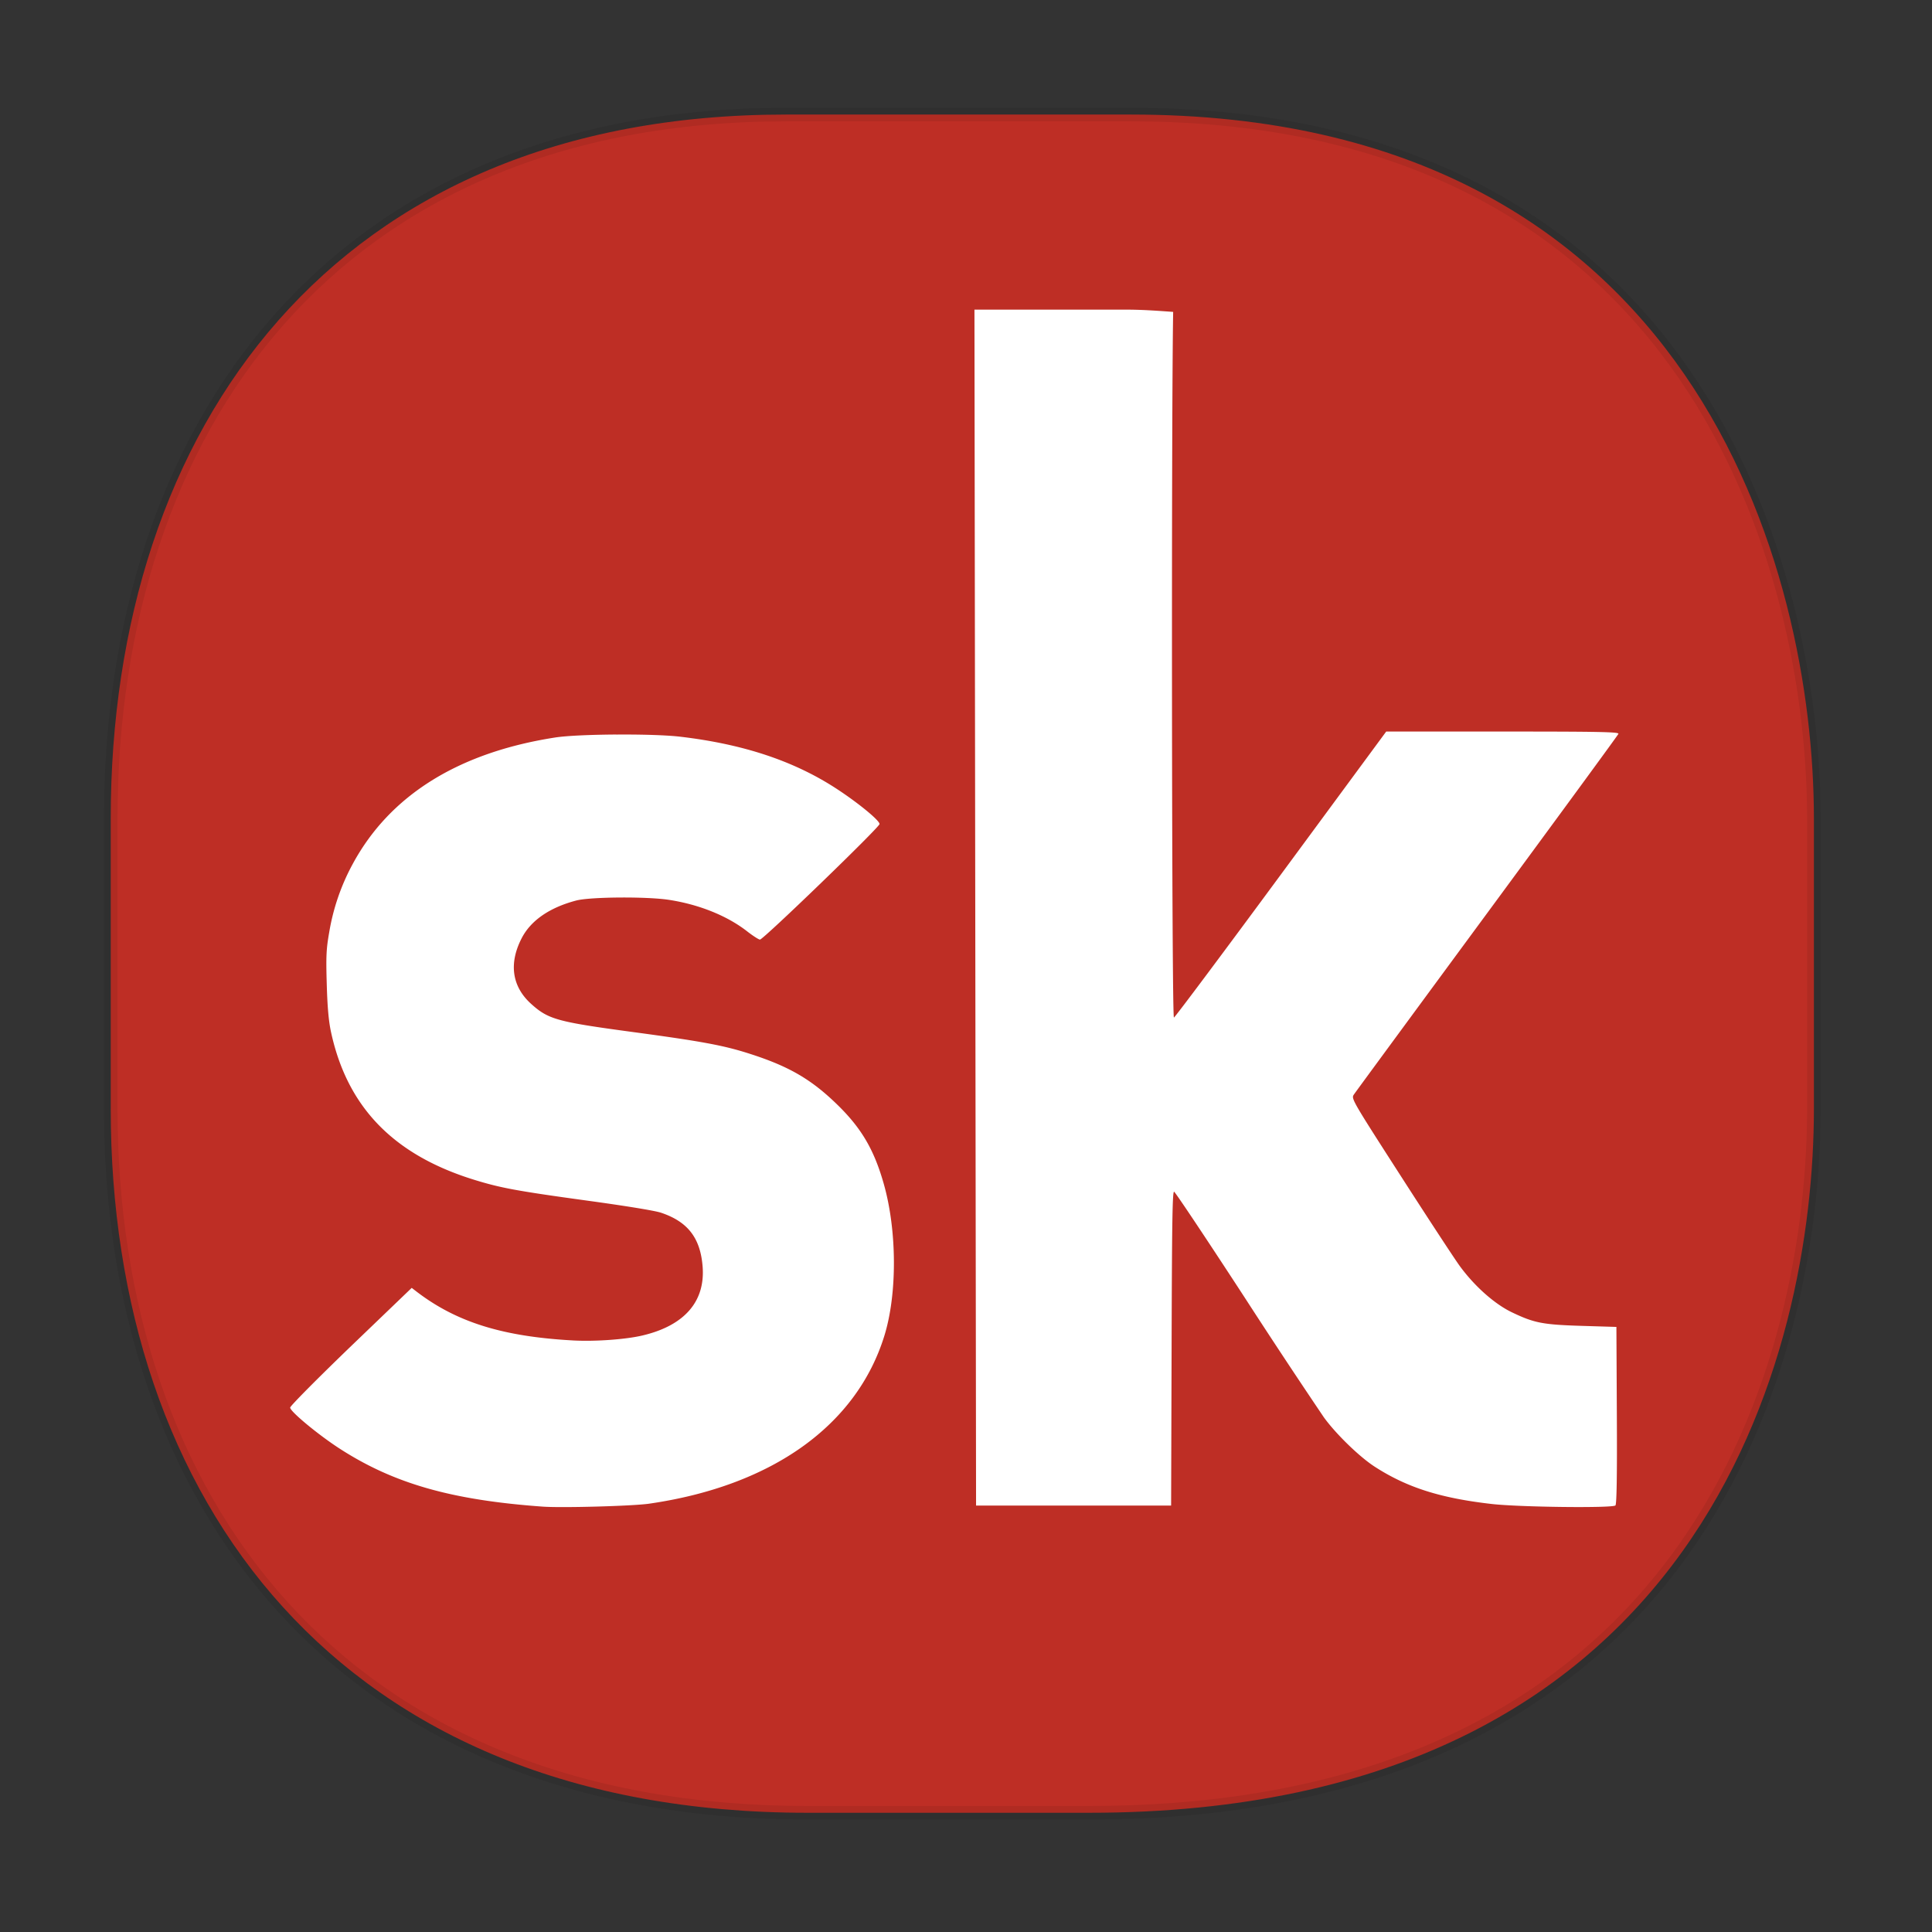 <svg xmlns:osb="http://www.openswatchbook.org/uri/2009/osb" xmlns="http://www.w3.org/2000/svg" width="48" height="48" version="1.1" id="svg38"><rect width="100%" height="100%" fill="#333333" stroke="none"/><defs id="defs22"><style id="style4511"/><style id="style4511-26"/><style id="style4511-9"/><style id="style4552"/><style id="style4511-2"/><linearGradient osb:paint="solid" id="linearGradient5293"><stop id="stop5295" offset="0" stop-color="#9a89c0" stop-opacity="1"/></linearGradient></defs><style id="style4485" type="text/css"/><path id="path4518" d="M19.525 2.846H28.1c14.042 0 16.966 11.383 16.966 17.491v7.21c0 6.031-2.73 17.491-18.008 17.491h-6.996c-11.674 0-17.311-7.801-17.311-17.491v-7.21c0-9.69 5.523-17.491 16.773-17.491z" opacity="1" fill="#be2e25" fill-opacity="1" stroke="#000" stroke-width=".338" stroke-linecap="square" stroke-linejoin="bevel" stroke-miterlimit="4" stroke-dasharray="none" stroke-dashoffset="0" stroke-opacity=".078"/><path d="M24.21 7.692l.02 14.856.02 14.858h4.846l.012-3.908c.009-3.094.02-3.903.062-3.89.03.01.82 1.195 1.756 2.632a186.611 186.611 0 0 0 1.965 2.973c.298.412.884.982 1.264 1.227.796.514 1.625.78 2.906.926.686.079 3.003.106 3.074.036.031-.03.043-.737.035-2.24l-.011-2.195-.858-.026c-.97-.03-1.179-.07-1.732-.334-.43-.204-.931-.647-1.3-1.151-.131-.18-.793-1.19-1.47-2.244-1.195-1.858-1.23-1.917-1.166-2.013.036-.055 1.526-2.082 3.31-4.505s3.254-4.43 3.266-4.461c.02-.048-.438-.058-2.873-.058H34.44l-2.611 3.544c-1.437 1.95-2.635 3.553-2.663 3.562-.056.019-.065-15.113-.019-17.532-.386-.028-.77-.056-1.163-.056H24.21zm-8.9 10.557c-.624.004-1.232.029-1.524.075-2.402.375-4.102 1.438-5.022 3.14a5.396 5.396 0 0 0-.584 1.694c-.075.422-.082.603-.062 1.29.016.56.046.914.105 1.188.403 1.871 1.555 3.058 3.563 3.677.648.2 1.053.276 2.787.514.963.132 1.697.251 1.851.303.664.223.975.626 1.032 1.333.07.87-.448 1.468-1.487 1.715-.416.1-1.178.154-1.714.126-1.763-.095-2.912-.453-3.909-1.217l-.117-.09-1.51 1.45c-.83.8-1.51 1.485-1.51 1.524 0 .098.697.675 1.23 1.02 1.348.87 2.78 1.278 5.048 1.441.476.034 2.231-.014 2.638-.073 3.051-.44 5.158-1.943 5.848-4.176.32-1.038.314-2.607-.016-3.77-.242-.853-.557-1.39-1.17-1.983-.639-.619-1.19-.938-2.156-1.248-.65-.21-1.198-.311-2.935-.545-1.854-.25-2.073-.312-2.496-.692-.48-.43-.563-1.004-.242-1.63.227-.444.692-.766 1.359-.942.348-.091 1.743-.101 2.299-.017.747.114 1.447.394 1.945.782.145.113.29.206.32.206.083 0 2.971-2.791 2.971-2.871 0-.093-.56-.549-1.101-.898-1.045-.674-2.287-1.086-3.836-1.27-.345-.042-.983-.06-1.605-.055z" id="path1266" fill="#fff" stroke-width=".98"/></svg>